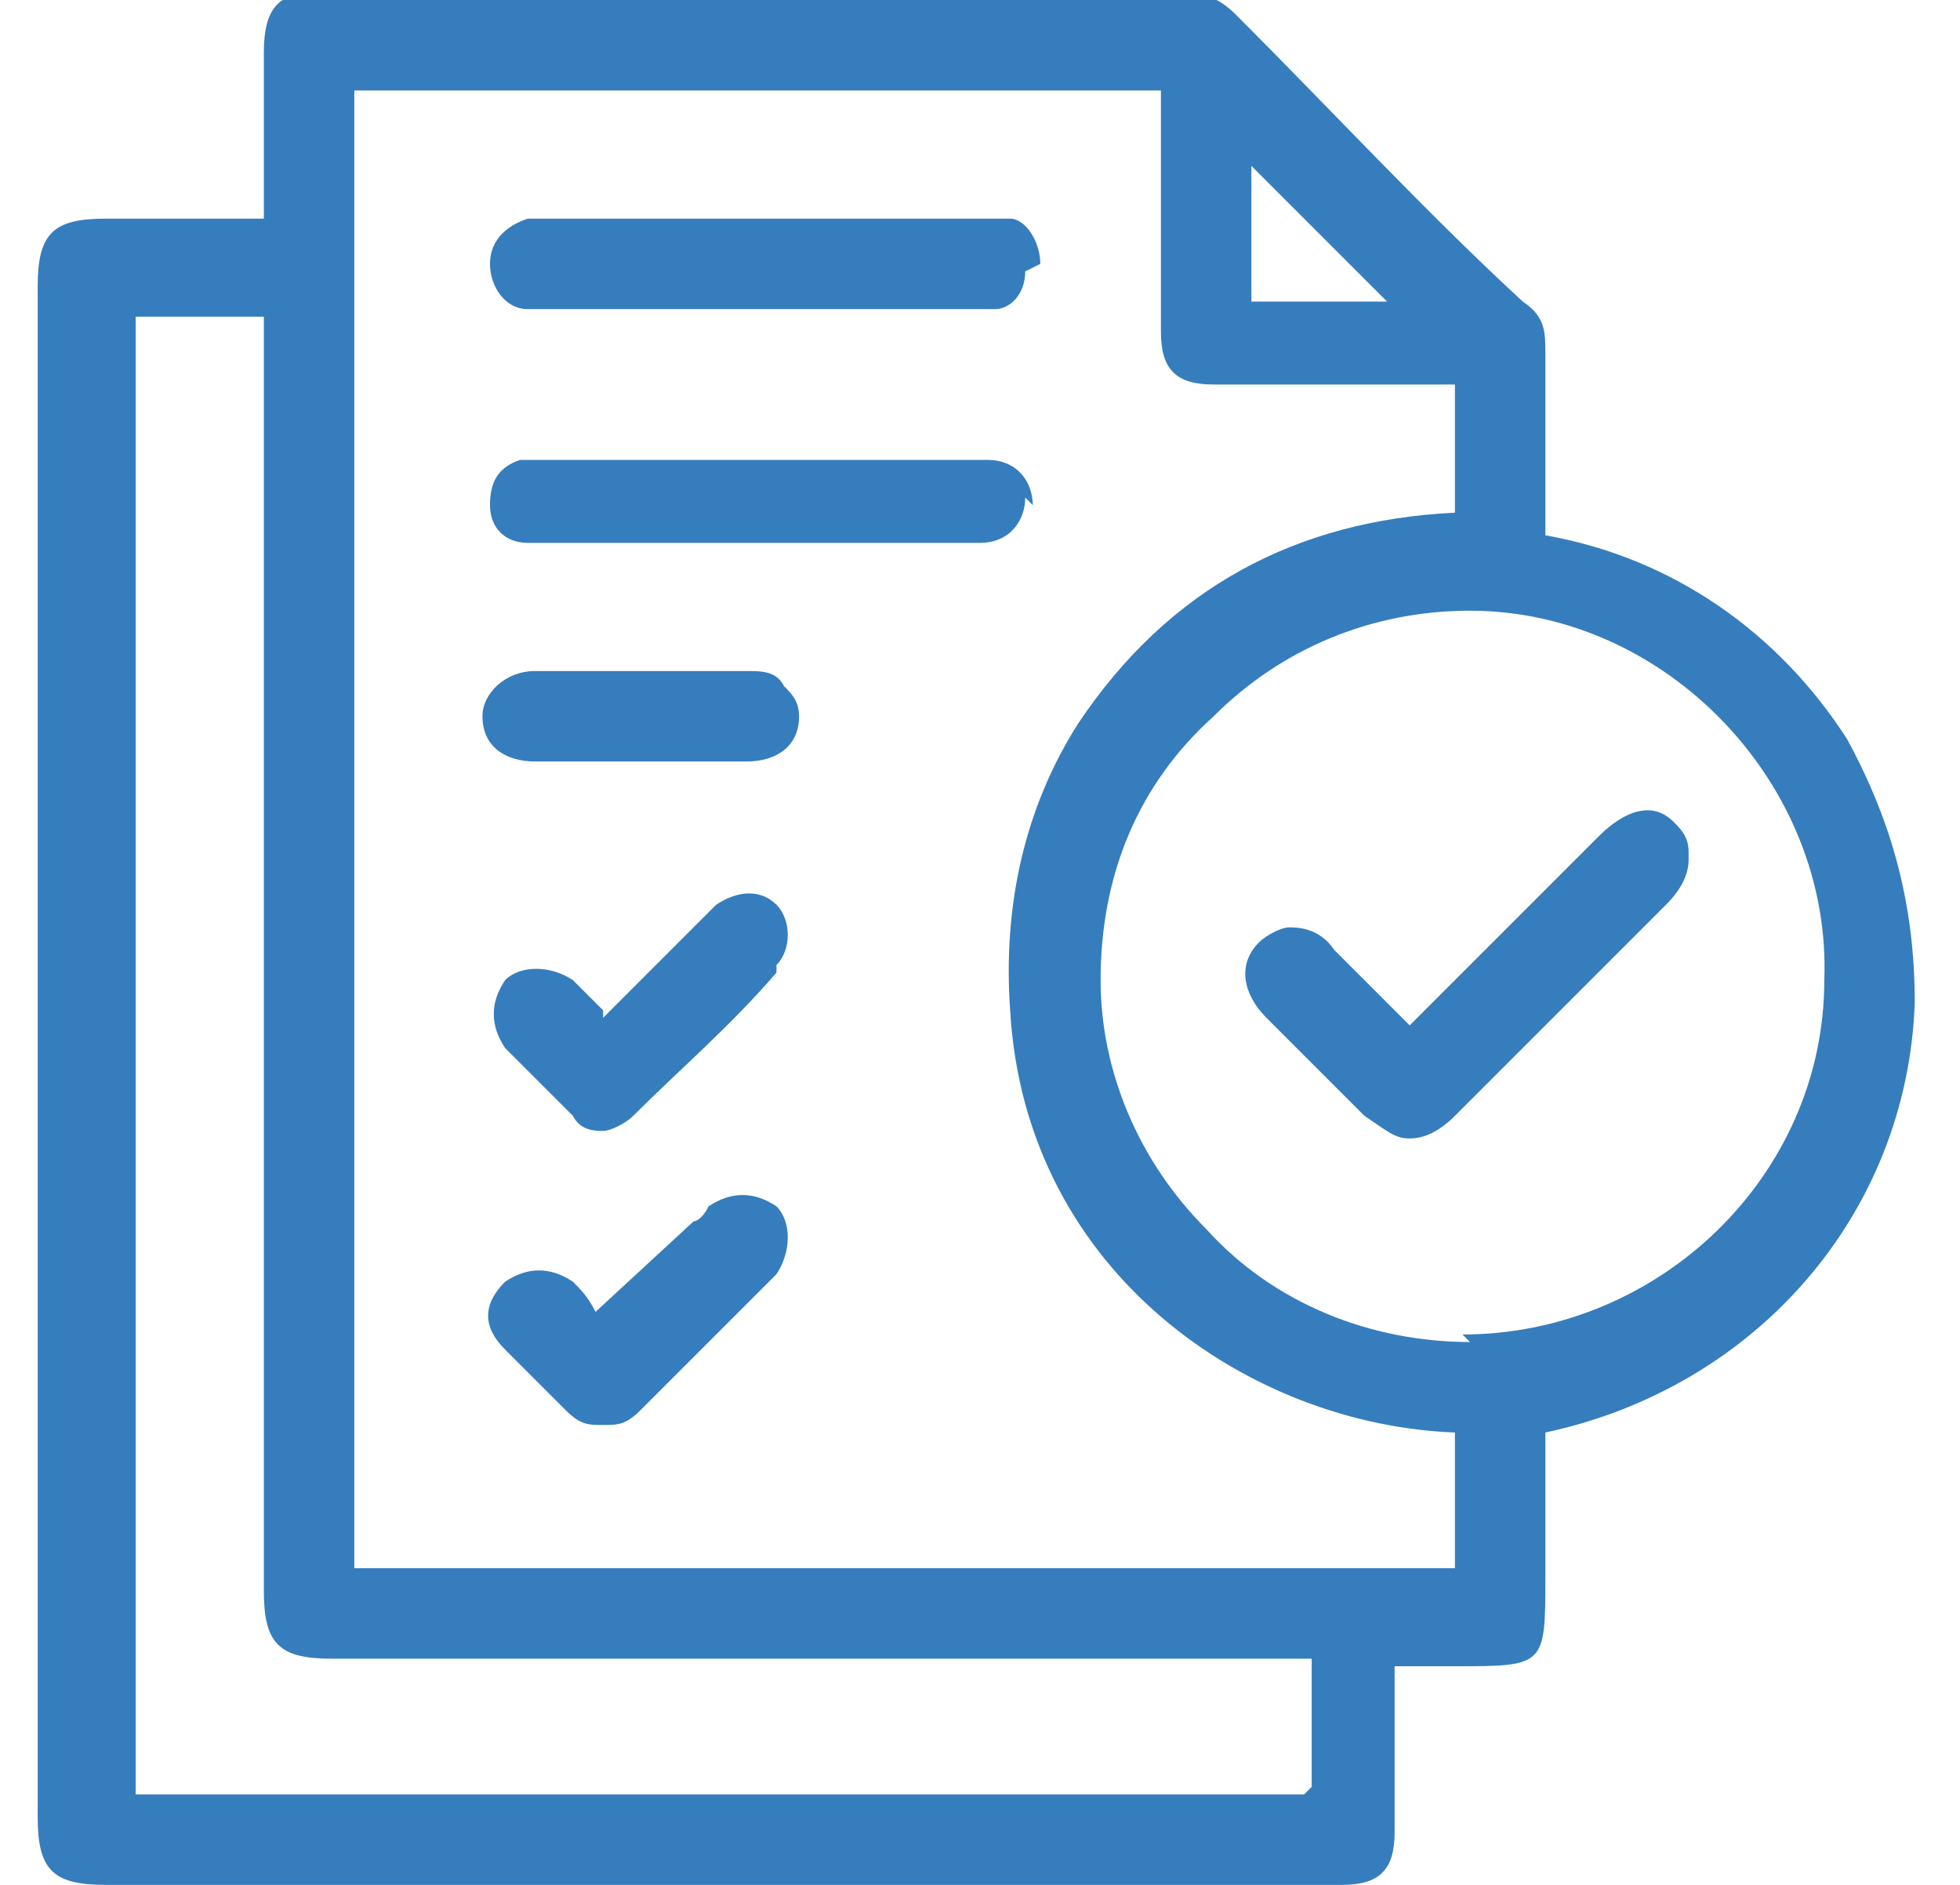 <?xml version="1.0" encoding="UTF-8"?>
<svg id="Layer_1" data-name="Layer 1" xmlns="http://www.w3.org/2000/svg" version="1.1" viewBox="0 0 26 25">
  <defs>
    <style>
      .cls-1 {
        fill: #367dbd;
        stroke-width: 0px;
      }
    </style>
  </defs>
  <g id="qCS6G0">
    <g>
      <path class="cls-1" d="M24.5,9.8c-.9-1.4-2.3-2.4-4-2.7v-.6c0-.6,0-1.2,0-1.8,0-.3,0-.5-.3-.7-1.3-1.2-2.5-2.5-3.8-3.8-.2-.2-.4-.3-.7-.3H4.2c-.5,0-.7.2-.7.8v2.2H1.4c-.7,0-.9.2-.9.9v20.3c0,.7.2.9.9.9h16.4c.5,0,.7-.2.7-.7v-2.2h.8c1.2,0,1.2,0,1.2-1.2v-1.9c2.8-.6,4.8-2.9,4.9-5.7,0-1.3-.3-2.4-.9-3.5ZM16.6,2.2l1.8,1.8h-1.8v-1.8ZM17.3,23.8H1.8V4.2h1.7v16.9c0,.7.2.9.9.9h13v1.7ZM19.3,20.8H4.7V1.2h10.7v3.2c0,.5.2.7.7.7h3.2v1.7c-2.1.1-3.8,1-5,2.8-.7,1.1-1,2.4-.9,3.8.2,3.5,3.2,5.5,5.9,5.6v1.7ZM19.5,17.8h0c-1.3,0-2.6-.5-3.5-1.5-.9-.9-1.4-2.1-1.4-3.3h0c0-1.4.5-2.6,1.5-3.5.9-.9,2.1-1.4,3.4-1.4h0c2.6,0,4.8,2.3,4.7,4.9,0,2.6-2.2,4.7-4.8,4.7Z"/>
      <path class="cls-1" d="M13.6,3.6c0,.3-.2.5-.4.5-.1,0-.3,0-.4,0h-5.5c-.1,0-.2,0-.3,0-.3,0-.5-.3-.5-.6,0-.3.2-.5.5-.6,0,0,.2,0,.3,0,1.9,0,3.8,0,5.7,0,.2,0,.3,0,.4,0,.2,0,.4.3.4.6Z"/>
      <path class="cls-1" d="M13.6,6.6c0,.3-.2.6-.6.6h-5.8c0,0-.2,0-.2,0-.3,0-.5-.2-.5-.5,0-.3.1-.5.4-.6,0,0,.2,0,.4,0h5.8c.4,0,.6.3.6.6Z"/>
      <path class="cls-1" d="M10.3,12.9c-.6.7-1.3,1.3-1.9,1.9-.1.1-.3.2-.4.2s-.3,0-.4-.2c-.3-.3-.6-.6-.9-.9-.2-.3-.2-.6,0-.9.2-.2.6-.2.9,0,.1.1.3.3.4.4,0,0,0,0,0,.1l1.3-1.3c0,0,.1-.1.2-.2.3-.2.6-.2.8,0,.2.2.2.6,0,.8Z"/>
      <path class="cls-1" d="M10.3,16.9c-.2.2-.3.3-.5.5l-.6.6c-.2.2-.5.5-.7.7-.2.2-.3.2-.5.2s-.3,0-.5-.2c-.3-.3-.6-.6-.8-.8-.3-.3-.3-.6,0-.9.3-.2.6-.2.9,0,.1.1.2.2.3.4h0c0,0,1.3-1.2,1.3-1.2,0,0,.1,0,.2-.2.3-.2.6-.2.9,0,.2.2.2.6,0,.9Z"/>
      <path class="cls-1" d="M10.6,9.5c0,.4-.3.6-.7.6h-2.8c-.4,0-.7-.2-.7-.6,0-.3.3-.6.7-.6h2.8c.2,0,.4,0,.5.2.1.1.2.2.2.4Z"/>
      <path class="cls-1" d="M22.4,11.4c0,.2-.1.4-.3.6l-2.8,2.8c-.2.2-.4.3-.6.3s-.3-.1-.6-.3l-1.3-1.3c-.3-.3-.4-.7-.1-1,.1-.1.3-.2.4-.2s.4,0,.6.3l1,1,2.5-2.5c.1-.1.6-.6,1-.2.1.1.2.2.2.4Z"/>
    </g>
  </g>
</svg>